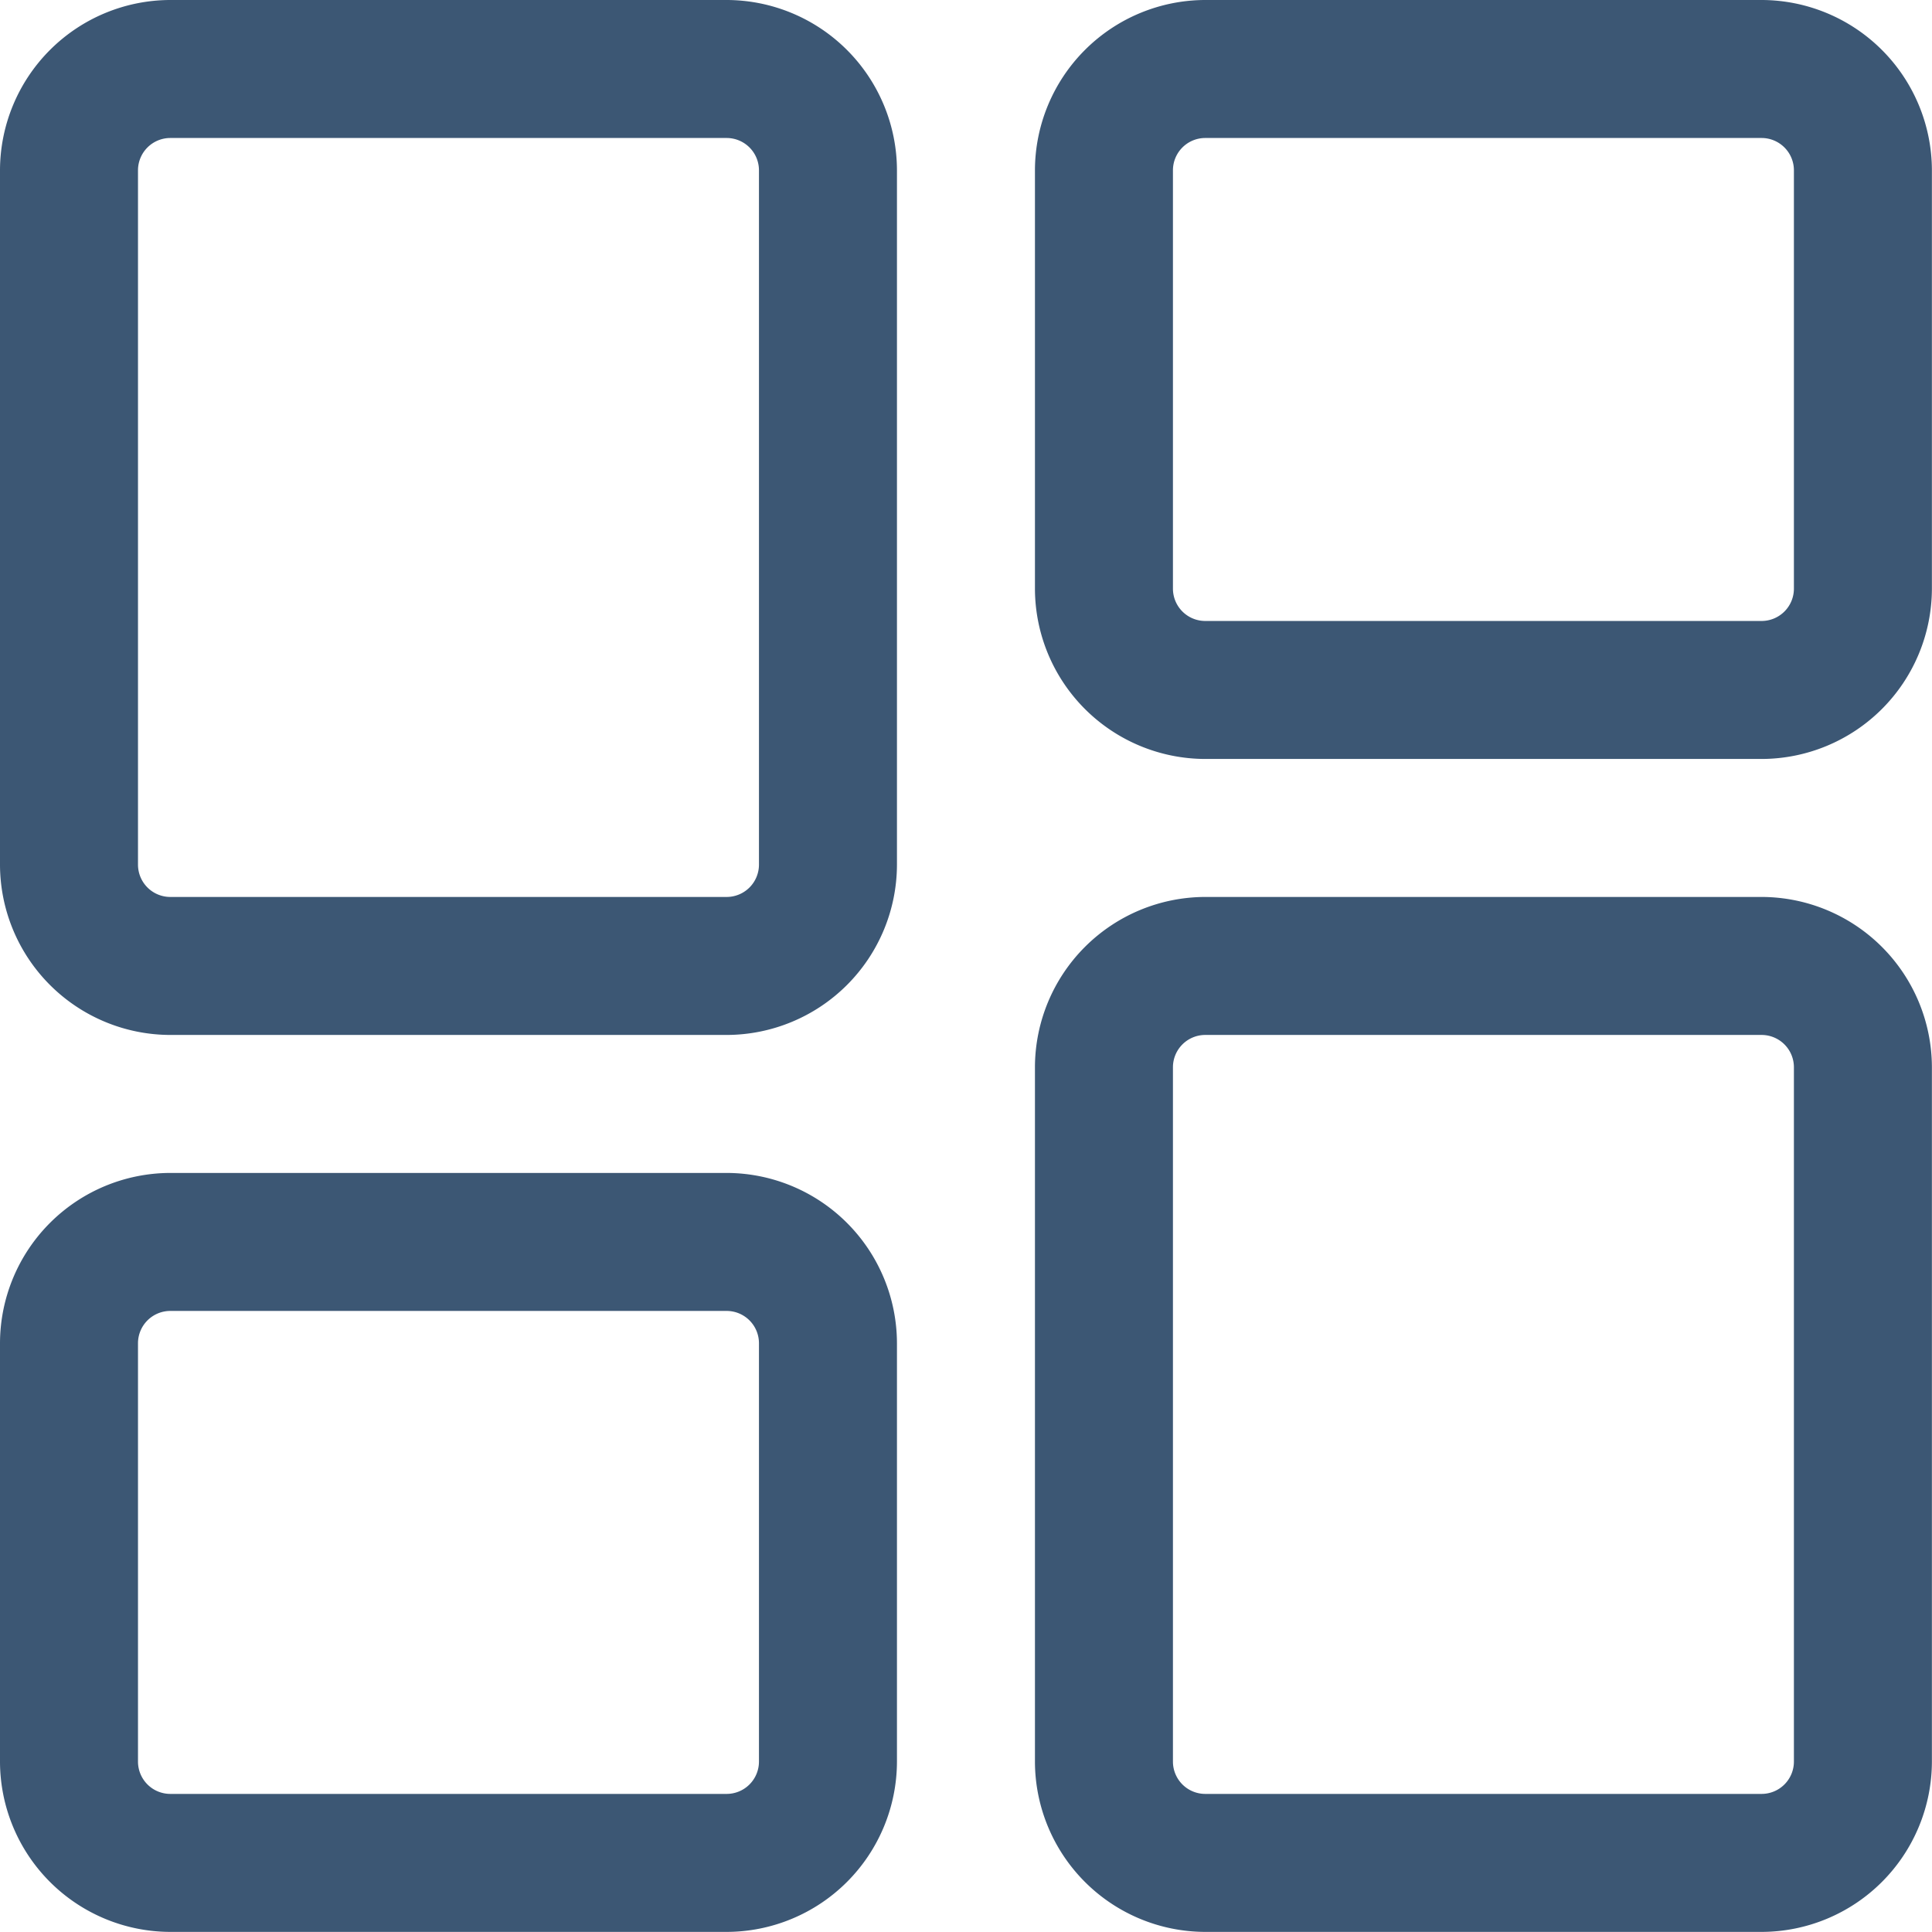 <svg xmlns="http://www.w3.org/2000/svg" width="19.601" height="19.601" viewBox="0 0 19.601 19.601">
  <defs>
    <style>
      .cls-1 {
        fill: #3c5774;
      }
    </style>
  </defs>
  <g id="Layer_1" transform="translate(-2 -2)">
    <g id="Group_14" data-name="Group 14" transform="translate(12.5 11.1)">
      <path id="Path_23" data-name="Path 23" class="cls-1" d="M24.372,25.5H18.728A1.731,1.731,0,0,1,17,23.772V16.728A1.731,1.731,0,0,1,18.728,15h5.644A1.731,1.731,0,0,1,26.1,16.728v7.044A1.731,1.731,0,0,1,24.372,25.5Zm-5.644-9.1a.328.328,0,0,0-.328.328v7.044a.328.328,0,0,0,.328.328h5.644a.328.328,0,0,0,.328-.328V16.728a.328.328,0,0,0-.328-.328Z" transform="translate(-17 -15)"/>
    </g>
    <g id="Group_15" data-name="Group 15" transform="translate(12.5 2)">
      <path id="Path_24" data-name="Path 24" class="cls-1" d="M24.372,9.7H18.728A1.731,1.731,0,0,1,17,7.972V3.728A1.731,1.731,0,0,1,18.728,2h5.644A1.731,1.731,0,0,1,26.1,3.728V7.972A1.731,1.731,0,0,1,24.372,9.7ZM18.728,3.4a.328.328,0,0,0-.328.328V7.972a.328.328,0,0,0,.328.328h5.644a.328.328,0,0,0,.328-.328V3.728a.328.328,0,0,0-.328-.328Z" transform="translate(-17 -2)"/>
    </g>
    <g id="Group_16" data-name="Group 16" transform="translate(2 2)">
      <path id="Path_25" data-name="Path 25" class="cls-1" d="M9.372,12.5H3.728A1.731,1.731,0,0,1,2,10.772V3.728A1.731,1.731,0,0,1,3.728,2H9.372A1.731,1.731,0,0,1,11.1,3.728v7.044A1.731,1.731,0,0,1,9.372,12.5ZM3.728,3.4a.328.328,0,0,0-.328.328v7.044a.328.328,0,0,0,.328.328H9.372a.328.328,0,0,0,.328-.328V3.728A.328.328,0,0,0,9.372,3.4Z" transform="translate(-2 -2)"/>
    </g>
    <g id="Group_17" data-name="Group 17" transform="translate(2 13.9)">
      <path id="Path_26" data-name="Path 26" class="cls-1" d="M9.372,26.7H3.728A1.731,1.731,0,0,1,2,24.972V20.728A1.731,1.731,0,0,1,3.728,19H9.372A1.731,1.731,0,0,1,11.1,20.728v4.244A1.731,1.731,0,0,1,9.372,26.7ZM3.728,20.4a.328.328,0,0,0-.328.328v4.244a.328.328,0,0,0,.328.328H9.372a.328.328,0,0,0,.328-.328V20.728a.328.328,0,0,0-.328-.328Z" transform="translate(-2 -19)"/>
    </g>
  </g>
</svg>
